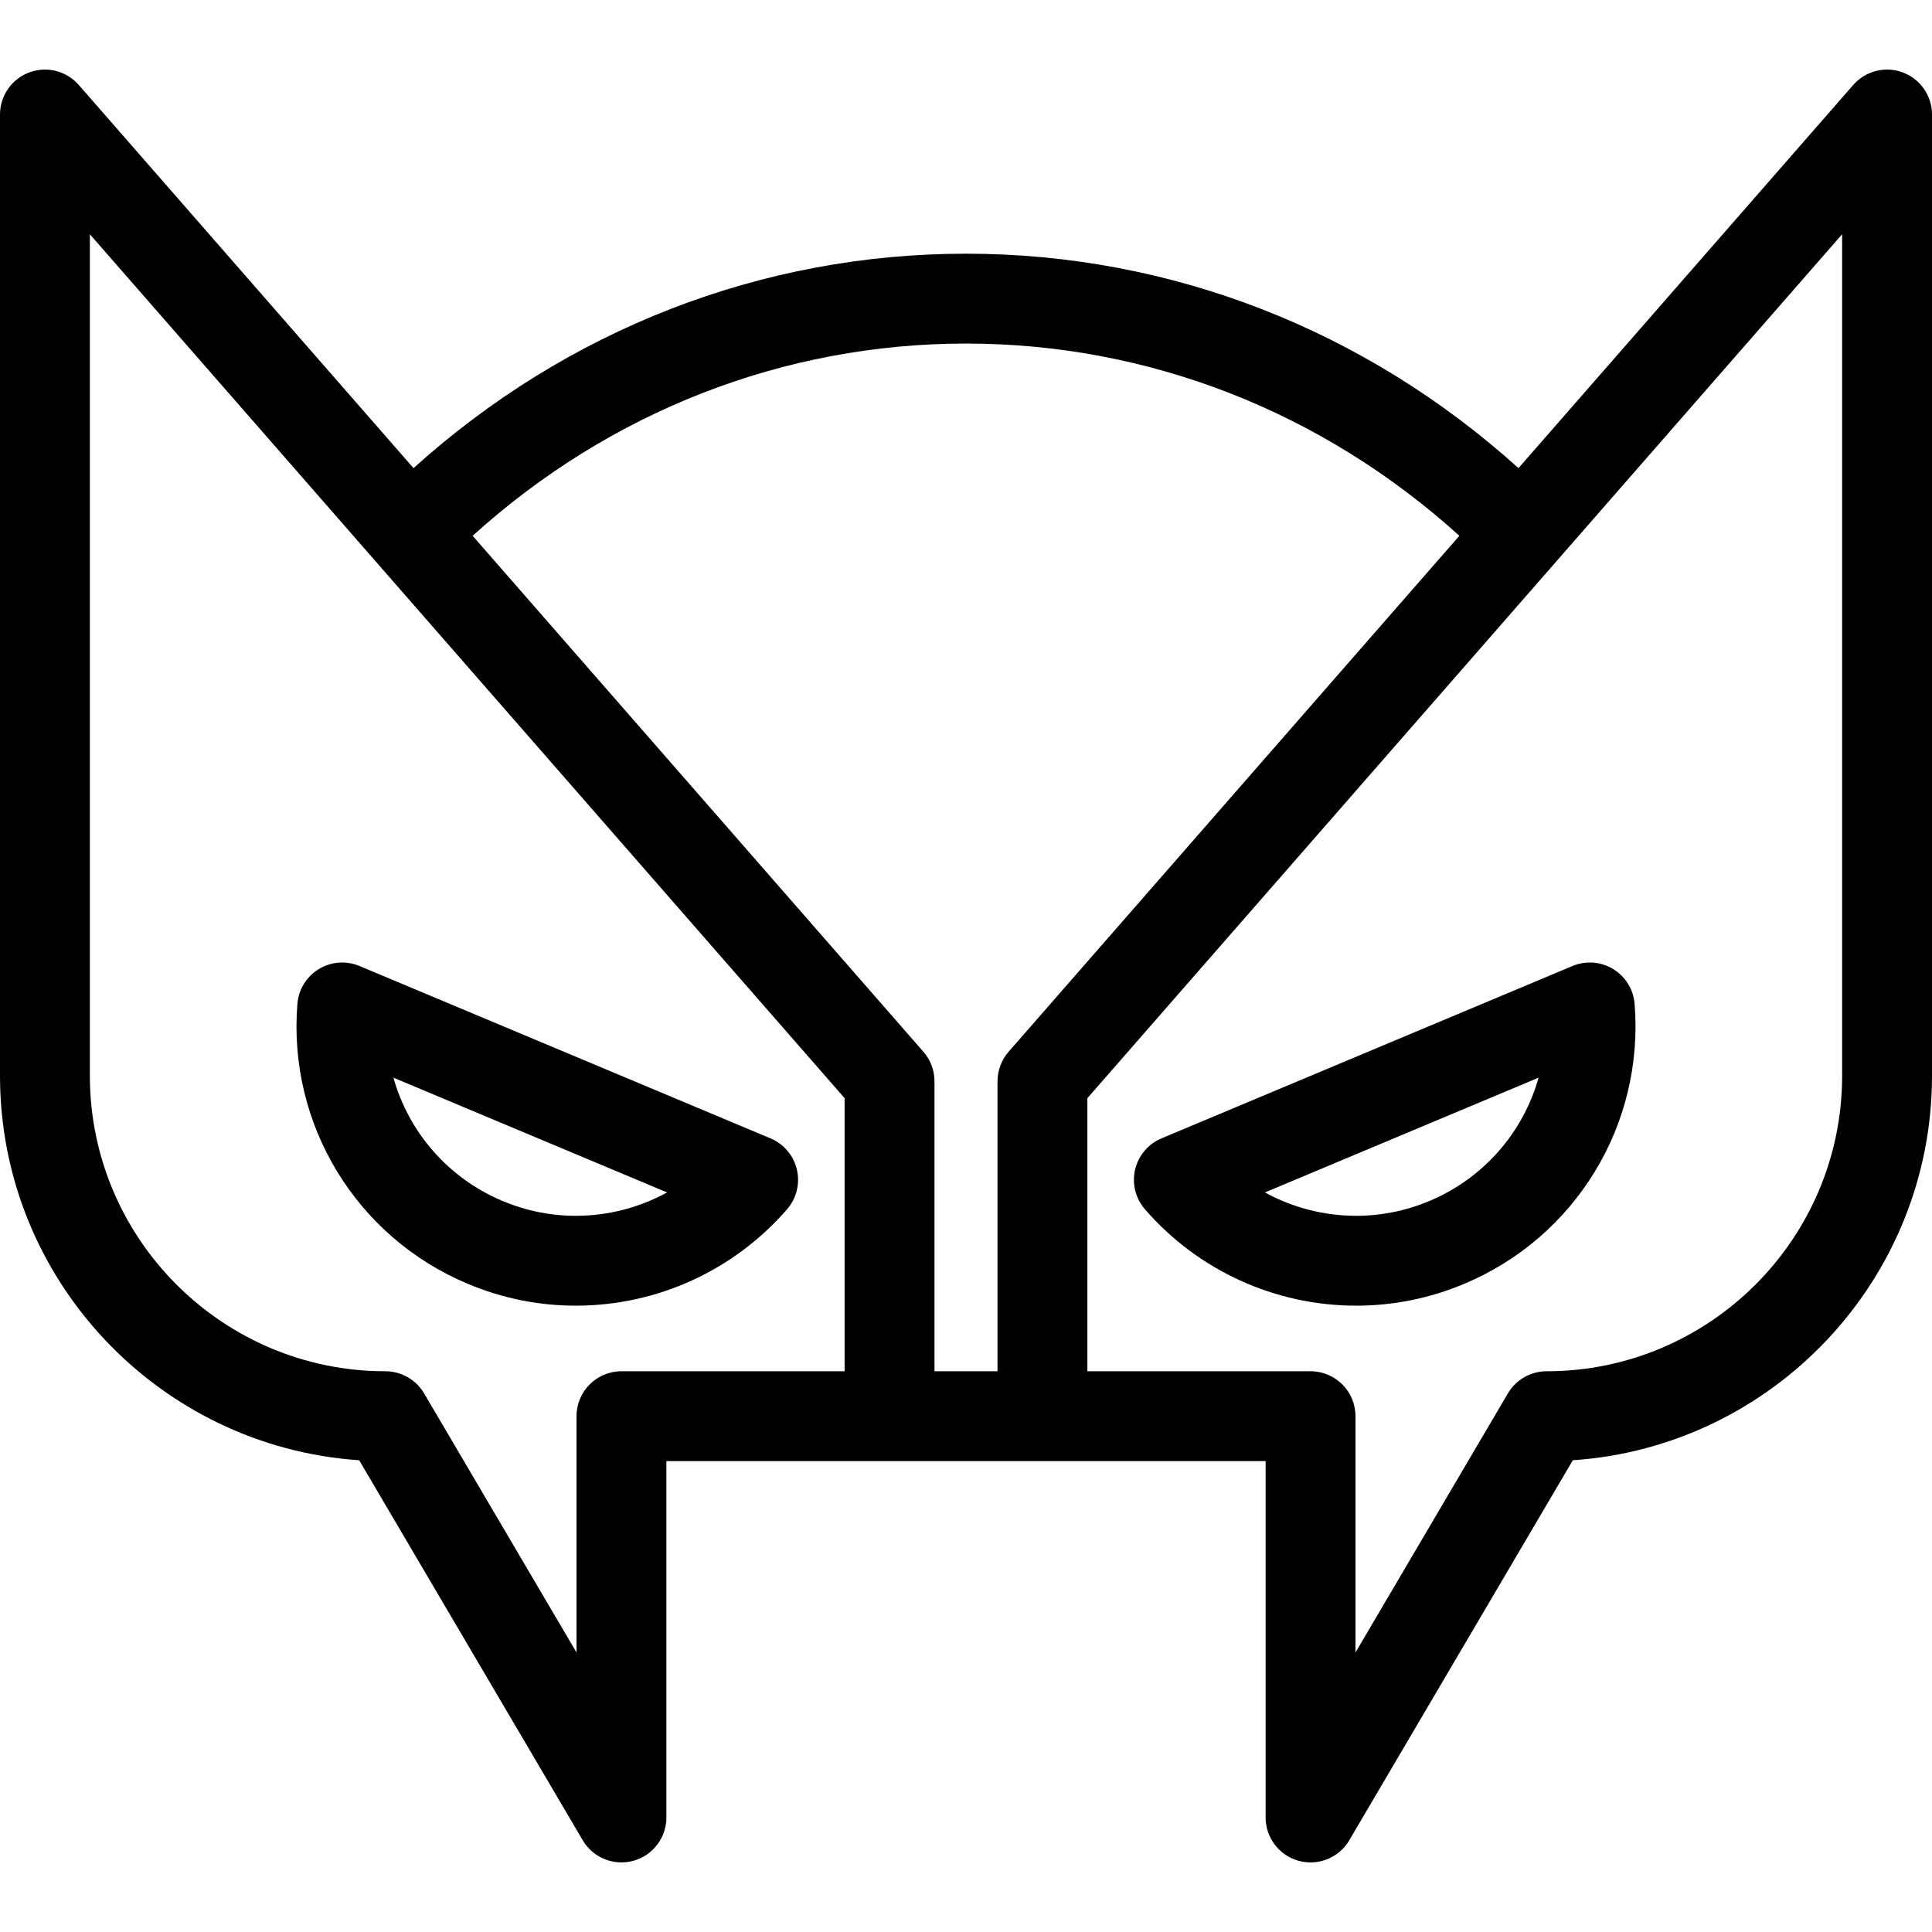 <?xml version="1.0" encoding="iso-8859-1"?>
<!-- Generator: Adobe Illustrator 17.1.0, SVG Export Plug-In . SVG Version: 6.00 Build 0)  -->
<!DOCTYPE svg PUBLIC "-//W3C//DTD SVG 1.1//EN" "http://www.w3.org/Graphics/SVG/1.1/DTD/svg11.dtd">
<svg version="1.1" id="Capa_1" xmlns="http://www.w3.org/2000/svg" xmlns:xlink="http://www.w3.org/1999/xlink" x="0px" y="0px"
	 viewBox="0 0 429.975 429.975" style="enable-background:new 0 0 429.975 429.975;" xml:space="preserve">
<g>
	<path d="M104.125,285.731c7.676,3.219,15.757,4.852,24.02,4.852c18.062,0,35.201-7.822,47.024-21.461
		c2.1-2.423,2.911-5.706,2.181-8.828c-0.73-3.122-2.913-5.705-5.87-6.944l-91.46-38.359c-2.957-1.24-6.329-0.987-9.067,0.68
		c-2.739,1.667-4.512,4.546-4.768,7.742C64.031,250.266,79.278,275.31,104.125,285.731z M148.461,265.383
		c-6.155,3.375-13.127,5.2-20.315,5.2c-5.593,0-11.072-1.108-16.285-3.295c-12.136-5.09-20.896-15.321-24.306-27.449
		L148.461,265.383z"/>
	<path d="M423.488,16.125c-3.899-1.465-8.302-0.356-11.045,2.783l-74.497,85.274c-34.192-30.845-77.479-47.722-122.959-47.722
		c-45.481,0-88.768,16.878-122.959,47.723L17.531,18.908c-2.743-3.14-7.145-4.248-11.044-2.783C2.584,17.589,0,21.32,0,25.487
		v213.923c0,45.333,35.351,82.565,79.935,85.573l49.753,84.574c2.287,3.888,6.894,5.763,11.247,4.578s7.373-5.138,7.373-9.648
		V325.18h133.361v79.307c0,4.511,3.021,8.463,7.372,9.648c0.873,0.238,1.756,0.353,2.629,0.353c3.478,0,6.79-1.822,8.618-4.931
		l49.753-84.574c44.584-3.008,79.935-40.24,79.935-85.573V25.487C429.975,21.32,427.39,17.589,423.488,16.125z M187.975,305.18
		h-49.668c-5.523,0-10,4.477-10,10v52.586L94.389,310.11c-1.797-3.054-5.076-4.93-8.619-4.93c-36.266,0-65.77-29.504-65.77-65.77
		V52.133l167.975,192.272V305.18z M222,240.653v64.527h-14.025v-64.527c0-2.419-0.877-4.757-2.469-6.579l-100.319-114.83
		c30.547-27.652,69.213-42.784,109.801-42.784c40.587,0,79.252,15.132,109.8,42.784l-100.319,114.83
		C222.877,235.896,222,238.233,222,240.653z M409.975,239.411c0,36.266-29.504,65.77-65.77,65.77c-3.544,0-6.822,1.875-8.619,4.93
		l-33.918,57.656V315.18c0-5.523-4.478-10-10-10H242v-60.774L409.975,52.133V239.411z"/>
	<path d="M301.829,290.583c8.264,0,16.345-1.632,24.021-4.852c24.847-10.421,40.094-35.465,37.939-62.318
		c-0.256-3.196-2.029-6.075-4.769-7.742c-2.736-1.666-6.107-1.921-9.067-0.68l-91.46,38.359c-2.956,1.24-5.139,3.822-5.869,6.944
		s0.081,6.405,2.181,8.828C266.628,282.761,283.768,290.583,301.829,290.583z M342.419,239.839
		c-3.409,12.128-12.17,22.359-24.306,27.449c-5.212,2.186-10.691,3.295-16.284,3.295c-7.188,0-14.16-1.825-20.315-5.2
		L342.419,239.839z"/>
</g>
<g>
</g>
<g>
</g>
<g>
</g>
<g>
</g>
<g>
</g>
<g>
</g>
<g>
</g>
<g>
</g>
<g>
</g>
<g>
</g>
<g>
</g>
<g>
</g>
<g>
</g>
<g>
</g>
<g>
</g>
</svg>
